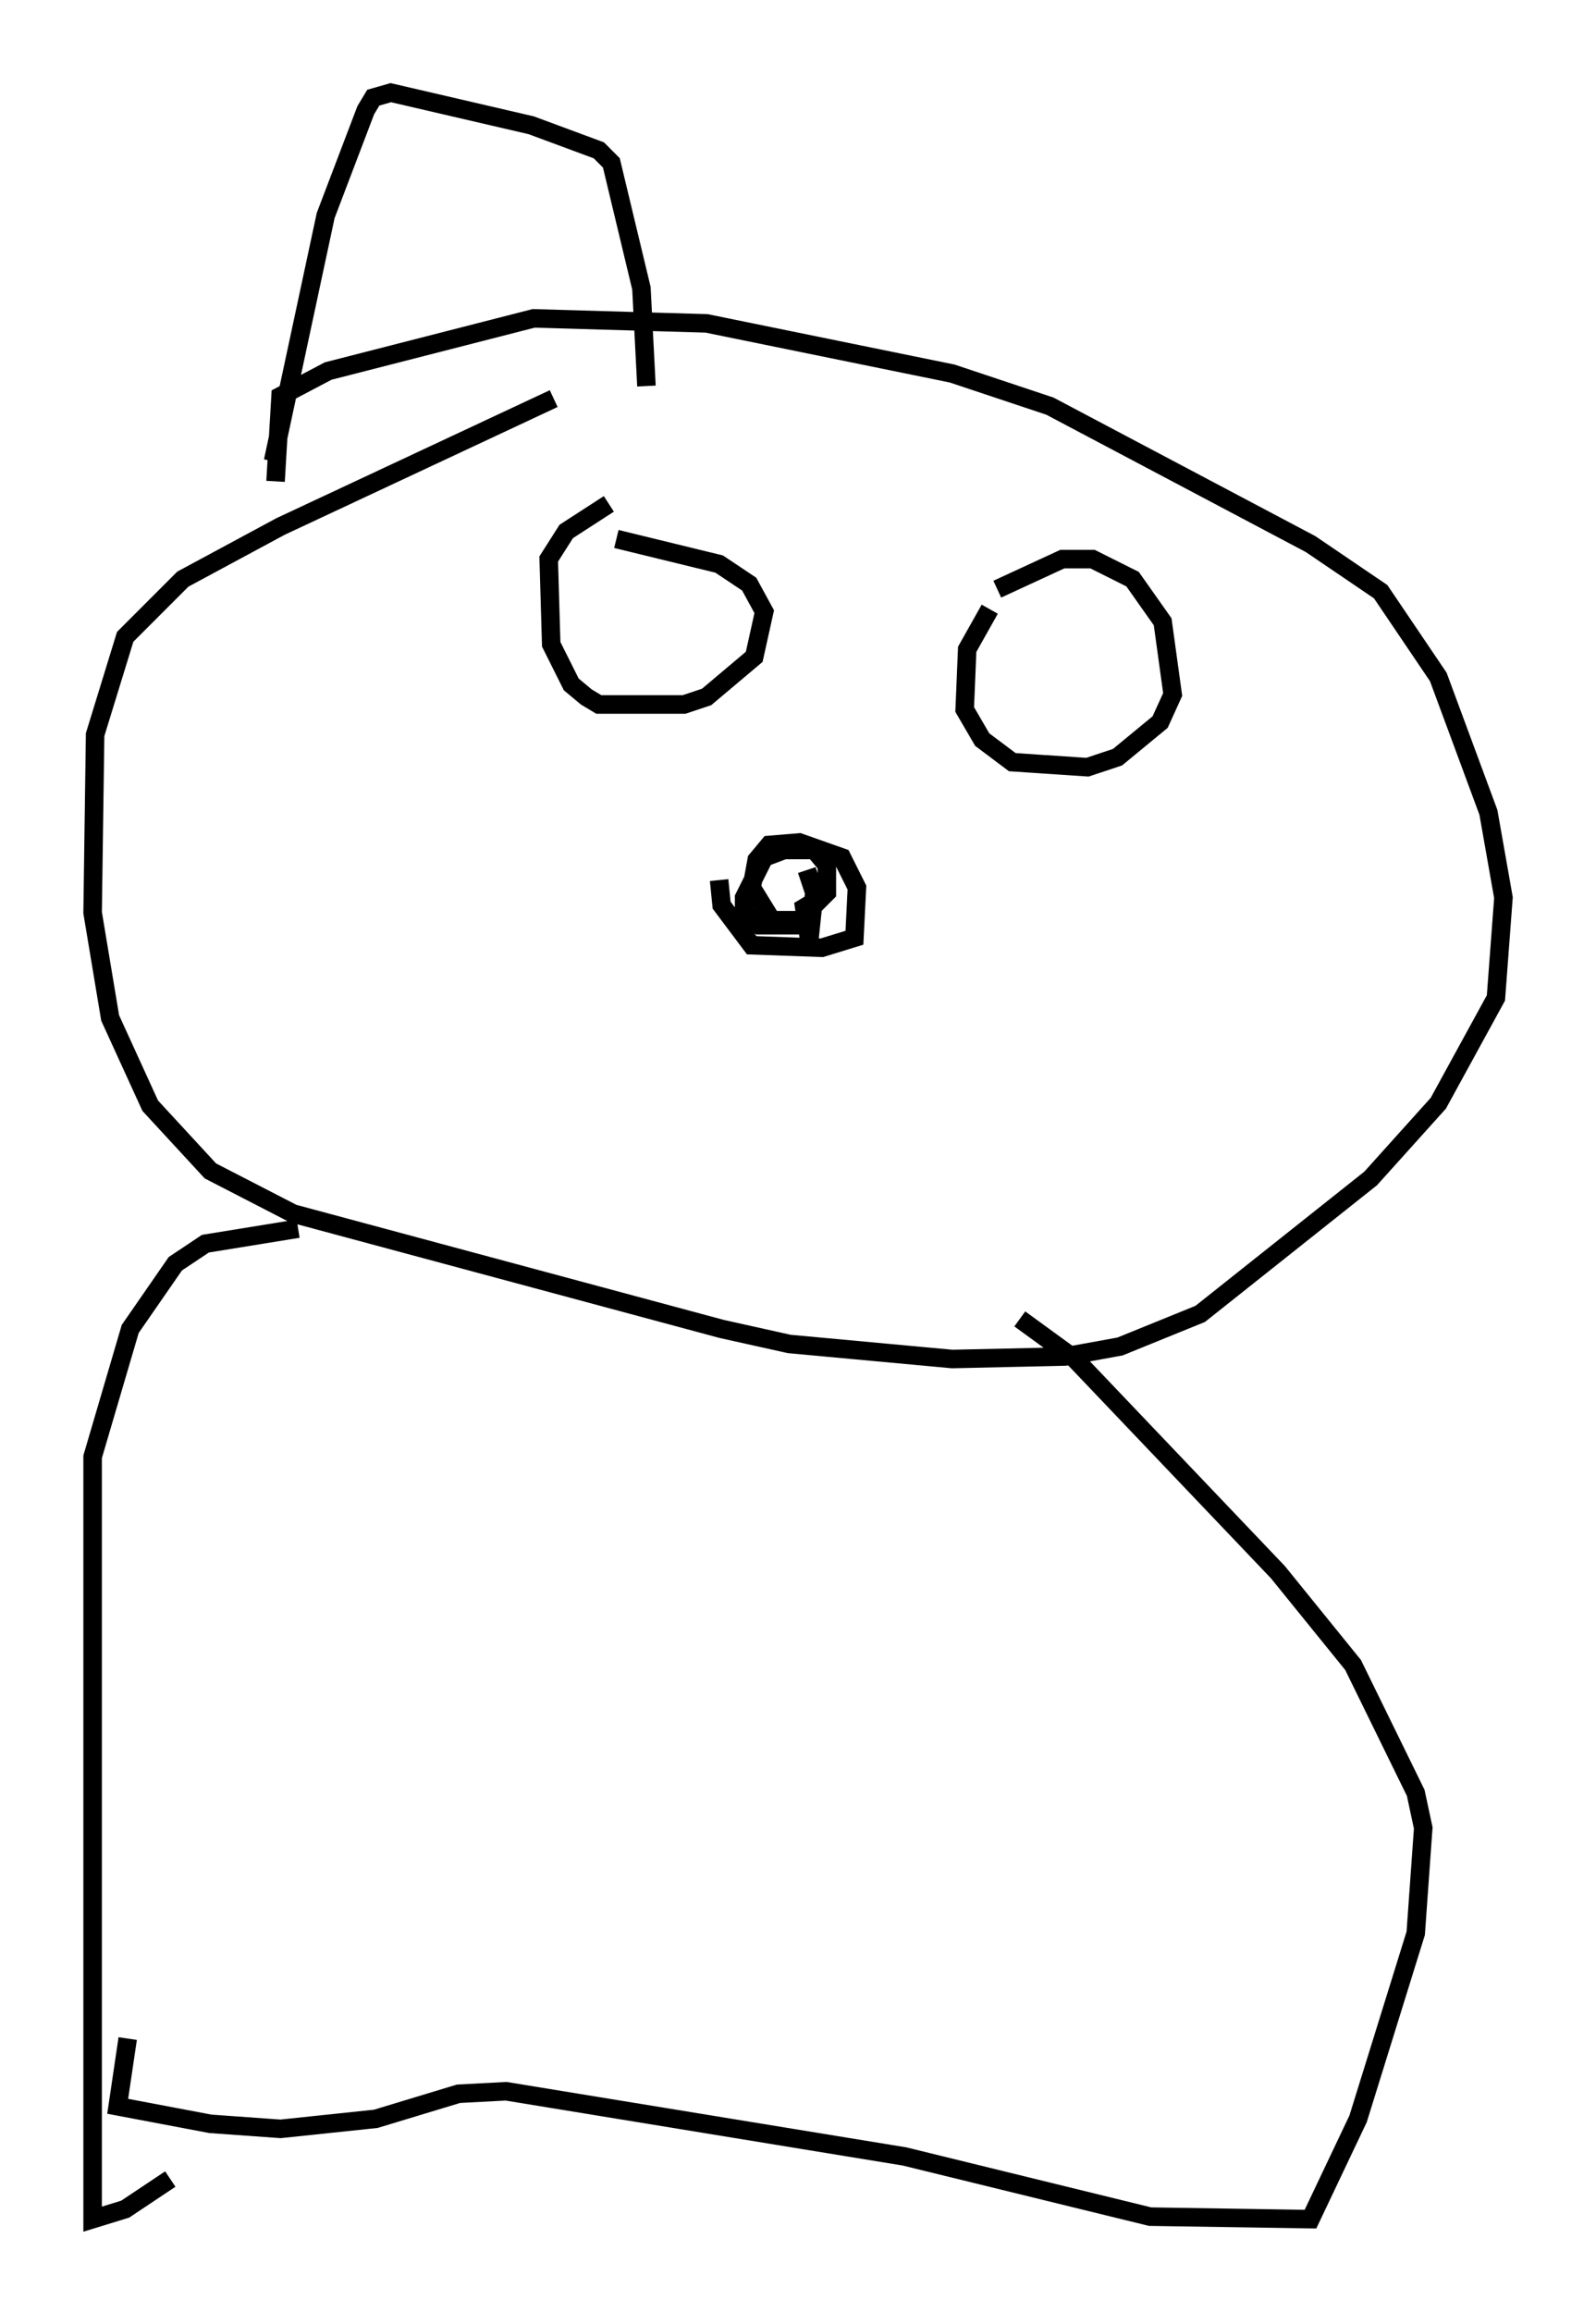 <?xml version="1.0" encoding="utf-8" ?>
<svg baseProfile="full" height="124.748" version="1.1" width="86.183" xmlns="http://www.w3.org/2000/svg" xmlns:ev="http://www.w3.org/2001/xml-events" xmlns:xlink="http://www.w3.org/1999/xlink"><defs /><rect fill="white" height="124.748" width="86.183" x="0" y="0" /><path d="M31.793, 21.238 m-1.894, 0.271 l-14.75, 6.901 -5.277, 2.842 l-3.112, 3.112 -1.624, 5.277 l-0.135, 9.607 0.947, 5.683 l2.165, 4.736 3.248, 3.518 l4.465, 2.3 23.139, 6.225 l3.654, 0.812 8.796, 0.812 l6.089, -0.135 2.977, -0.541 l4.33, -1.759 9.202, -7.307 l3.654, -4.059 3.112, -5.683 l0.406, -5.413 -0.812, -4.601 l-2.706, -7.307 -3.112, -4.601 l-3.789, -2.571 -14.073, -7.442 l-5.277, -1.759 -13.261, -2.706 l-9.337, -0.271 -11.096, 2.842 l-2.571, 1.353 -0.271, 4.601 m1.218, 40.324 l-5.007, 0.812 -1.624, 1.083 l-2.436, 3.518 -2.03, 6.901 l0.0, 41.136 1.759, -0.541 l2.436, -1.624 m45.872, -46.414 l2.977, 2.165 10.961, 11.502 l4.059, 5.007 3.383, 6.901 l0.406, 1.894 -0.406, 5.683 l-3.112, 10.013 -2.571, 5.413 l-8.66, -0.135 -13.261, -3.248 l-21.515, -3.518 -2.571, 0.135 l-4.465, 1.353 -5.142, 0.541 l-3.789, -0.271 -5.007, -0.947 l0.541, -3.654 m25.981, -82.814 l-2.3, 1.488 -0.947, 1.488 l0.135, 4.601 1.083, 2.165 l0.812, 0.677 0.677, 0.406 l4.601, 0.0 1.218, -0.406 l2.571, -2.165 0.541, -2.436 l-0.812, -1.488 -1.624, -1.083 l-5.548, -1.353 m20.162, 3.789 l-1.218, 2.165 -0.135, 3.248 l0.947, 1.624 1.624, 1.218 l4.059, 0.271 1.624, -0.541 l2.3, -1.894 0.677, -1.488 l-0.541, -3.924 -1.624, -2.3 l-2.165, -1.083 -1.624, 0.0 l-3.518, 1.624 m-15.02, 15.697 l0.135, 1.353 1.624, 2.165 l3.789, 0.135 1.759, -0.541 l0.135, -2.706 -0.812, -1.624 l-2.3, -0.812 -1.624, 0.135 l-0.677, 0.812 -0.271, 1.488 l1.083, 1.759 1.488, 0.0 l1.488, -1.488 0.0, -1.488 l-0.677, -0.812 -1.624, 0.0 l-1.083, 0.406 -1.083, 2.165 l0.0, 0.812 0.812, 0.677 l2.03, 0.0 1.083, -1.353 l-0.677, 0.406 0.271, 1.759 l0.271, -2.571 -0.406, -1.218 m-28.822, -22.057 l2.842, -13.261 2.165, -5.683 l0.406, -0.677 0.947, -0.271 l7.578, 1.759 3.654, 1.353 l0.677, 0.677 1.624, 6.766 l0.271, 5.277 " fill="none" stroke="black" stroke-width="1" /></svg>